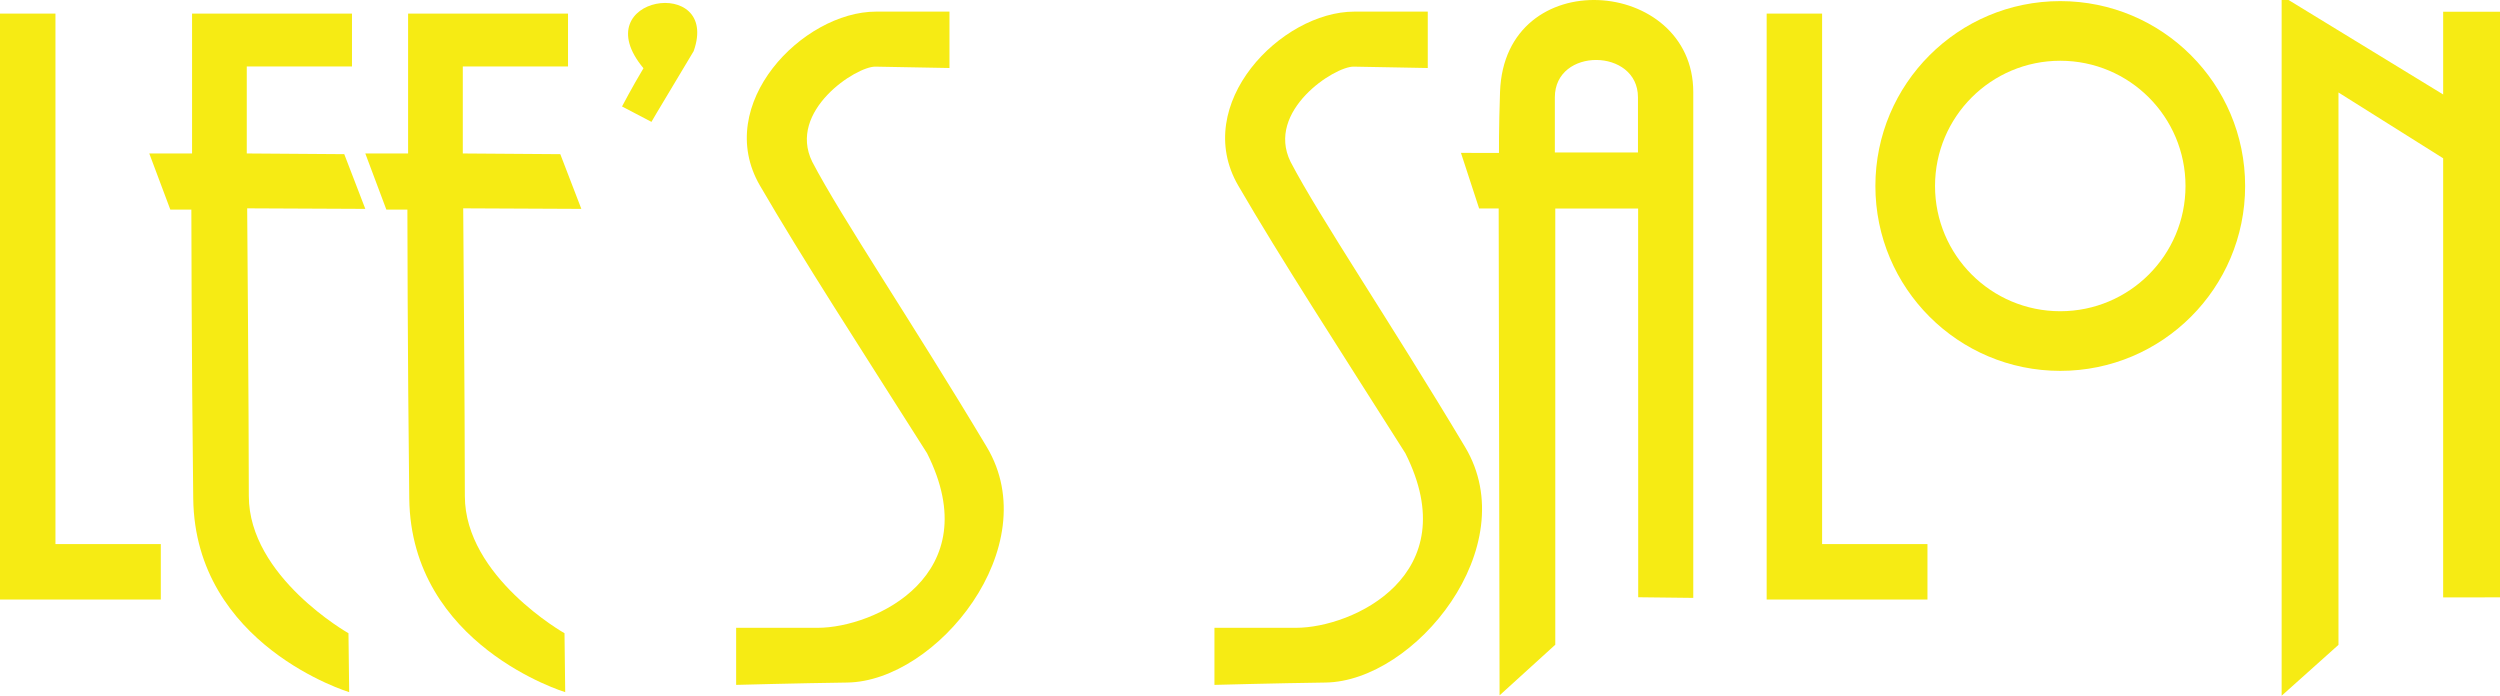 <?xml version="1.0" encoding="iso-8859-1"?>
<!-- Generator: Adobe Illustrator 16.0.0, SVG Export Plug-In . SVG Version: 6.00 Build 0)  -->
<!DOCTYPE svg PUBLIC "-//W3C//DTD SVG 1.1//EN" "http://www.w3.org/Graphics/SVG/1.1/DTD/svg11.dtd">
<svg version="1.1" id="Layer_1" xmlns="http://www.w3.org/2000/svg" xmlns:xlink="http://www.w3.org/1999/xlink" x="0px" y="0px"
	 width="668.288px" height="185.975px" viewBox="0 0 668.288 185.975" style="enable-background:new 0 0 668.288 185.975;"
	 xml:space="preserve">
<g>
	<polygon style="fill:#F6EB14;" points="0,3.634 0,160.264 42.987,160.264 42.987,145.441 14.824,145.441 14.824,3.634 	"/>
	<path style="fill:#F6EB14;" d="M94.09,17.773V3.634H51.34v37.389H39.903l5.624,15h5.626c0,0,0.032,38.305,0.501,77.235
		c0.473,39.305,41.686,51.762,41.686,51.762l-0.188-15.75c0,0-26.639-15.07-26.639-36.685c0-21.615-0.439-76.896-0.439-76.896
		l31.578,0.146L92.027,41.21l-26.062-0.188v-23.25H94.09z"/>
	<path style="fill:#F6EB14;" d="M166.276,28.46l7.875,4.125c0,0-0.371,0.448,11.273-18.91c7.251-20.45-29.517-14.793-13.418,4.568
		C169.004,23.251,166.276,28.46,166.276,28.46z"/>
	<path style="fill:#F6EB14;" d="M253.808,18.178V3.104c0,0-9.219,0-19.615,0c-19.592,0-43.687,24.755-31.055,46.493
		c11.369,19.566,26.305,42.573,44.676,71.554c16.389,32.586-14.084,46.673-29.24,46.673c-15.154,0-21.793,0-21.793,0v15.256
		c0,0,16.549-0.448,29.693-0.625c23.887-0.32,53.238-36.292,37.322-62.938c-19.711-32.997-38.924-61.422-46.676-76.276
		c-6.668-13.592,11.771-25.519,16.891-25.426C239.13,17.908,253.808,18.178,253.808,18.178z"/>
	<path style="fill:#F6EB14;" d="M151.839,17.773V3.634H109.09v37.389H97.652l5.625,14.999h5.625c0,0,0.032,38.306,0.5,77.236
		c0.475,39.305,41.687,51.762,41.687,51.762l-0.188-15.75c0,0-26.639-15.07-26.639-36.685c0-21.615-0.439-76.896-0.439-76.896
		l31.578,0.146l-5.625-14.625l-26.062-0.188v-23.25H151.839z"/>
	<path style="fill:#F6EB14;" d="M381.663,18.178V3.104c0,0-9.221,0-19.615,0c-19.592,0-43.686,24.755-31.055,46.493
		c11.369,19.566,26.305,42.573,44.676,71.554c16.385,32.586-14.084,46.673-29.24,46.673c-15.154,0-21.791,0-21.791,0v15.256
		c0,0,16.549-0.448,29.691-0.625c23.887-0.32,53.238-36.292,37.322-62.938c-19.711-32.997-38.924-61.422-46.674-76.276
		c-6.67-13.592,11.77-25.519,16.889-25.426C366.985,17.908,381.663,18.178,381.663,18.178z"/>
	<path style="fill:#F6EB14;" d="M400.981,24.564c-0.336,9.686-0.285,16.321-0.285,16.321l-10.16-0.017l4.854,14.854h5.229
		l0.238,130.16l14.893-13.537V55.748h22.146l0.02,103.906l14.721,0.17c0,0,0-118.616,0-135.2
		C452.636-6.172,402.196-10.162,400.981,24.564z M437.853,40.752h-22.219c0,0,0-2.64,0-14.746c0-13.419,22.219-13.18,22.219,0
		S437.853,40.752,437.853,40.752z"/>
	<path style="fill:#F6EB14;" d="M550.741,0.299c-27.295,0-49.422,22.127-49.422,49.42s22.127,49.419,49.422,49.419
		c27.291,0,49.416-22.126,49.416-49.419S578.032,0.299,550.741,0.299z M550.741,83.196c-18.49,0-33.479-14.989-33.479-33.477
		c0-18.489,14.988-33.478,33.479-33.478c18.488,0,33.477,14.989,33.477,33.478C584.218,68.207,569.229,83.196,550.741,83.196z"/>
	<polygon style="fill:#F6EB14;" points="609.917,-1.13 609.917,38.05 609.917,94.288 609.917,185.975 625.11,172.381 625.11,24.723 
		653.095,42.314 653.091,159.691 668.288,159.683 668.288,3.134 653.095,3.134 653.095,25.256 	"/>
	<polygon style="fill:#F6EB14;" points="472.255,3.634 472.255,160.264 515.241,160.264 515.241,145.441 487.077,145.441 
		487.077,3.634 	"/>
</g>
</svg>
